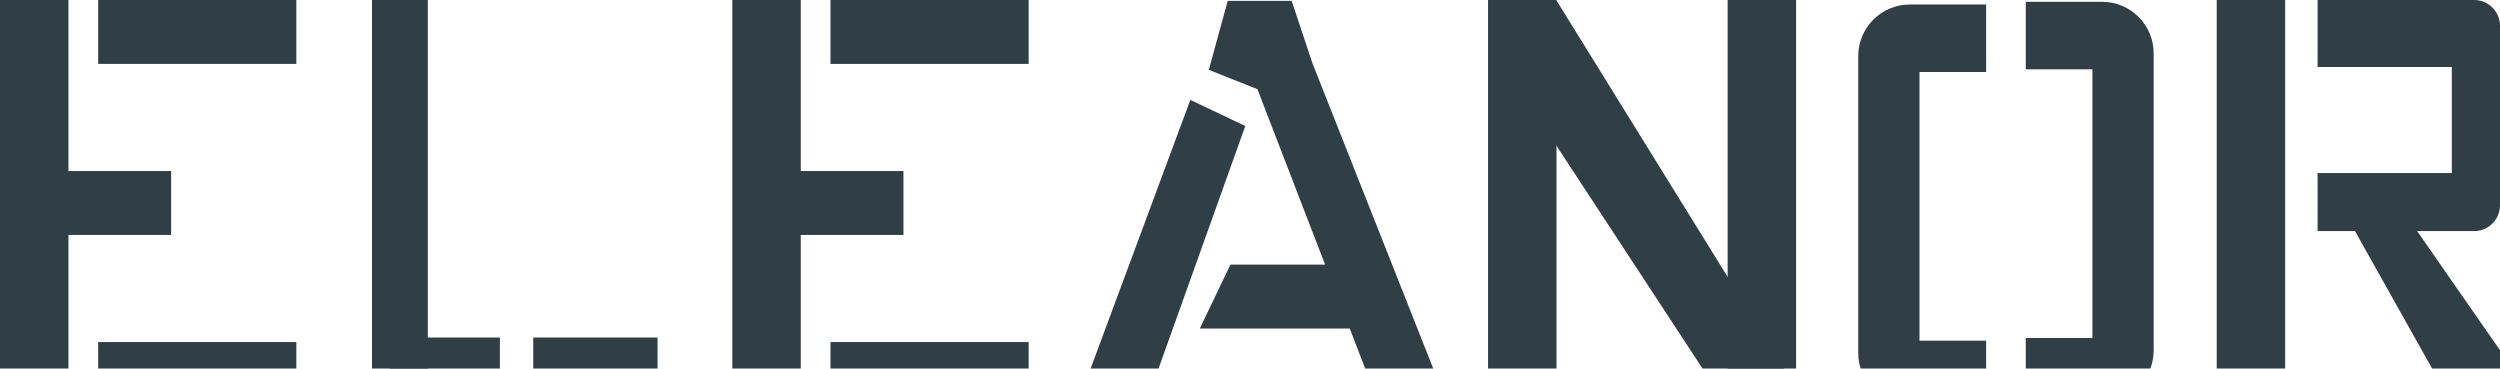 <svg width="1316" height="194" viewBox="0 0 1316 194" fill="none" xmlns="http://www.w3.org/2000/svg">
<path d="M1045.5 37.902V2.365H1005.35C990.344 2.365 978.175 14.534 978.175 29.545V185.8C978.175 200.811 990.344 212.98 1005.35 212.98H1045.5V179.339H1010.42V37.902H1045.5Z" fill="#303F46"/>
<path d="M1066.37 36.481V0.944H1106.52C1121.53 0.944 1133.7 13.113 1133.7 28.124V184.38C1133.7 199.391 1121.53 211.56 1106.52 211.56H1066.37V177.918H1101.45V36.481H1066.37Z" fill="#303F46"/>
<path d="M909.427 214.17L939.588 194.464L819.341 0.245L784.251 23.219L909.427 214.17Z" fill="#303F46"/>
<rect width="36.036" height="214.169" transform="matrix(1 0 0 -1 783.304 214.172)" fill="#303F46"/>
<rect width="36.036" height="214.169" transform="matrix(1 0 0 -1 909.428 214.172)" fill="#303F46"/>
<rect width="57.846" height="36.484" transform="matrix(1 0 0 -1 205.301 214.172)" fill="#303F46"/>
<rect width="65.433" height="36.484" transform="matrix(1 0 0 -1 280.691 214.172)" fill="#303F46"/>
<rect width="29.398" height="214.169" transform="matrix(1 0 0 -1 195.817 214.172)" fill="#303F46"/>
<rect width="57.846" height="33.641" transform="matrix(1 0 0 -1 32.242 123.672)" fill="#303F46"/>
<rect width="36.036" height="214.169" transform="matrix(1 0 0 -1 0 214.173)" fill="#303F46"/>
<rect width="104.313" height="33.641" transform="matrix(1 0 0 -1 51.682 33.641)" fill="#303F46"/>
<rect width="104.313" height="33.641" transform="matrix(1 0 0 -1 51.682 213.699)" fill="#303F46"/>
<rect width="57.846" height="33.641" transform="matrix(1 0 0 -1 417.731 123.671)" fill="#303F46"/>
<rect width="36.036" height="214.169" transform="matrix(1 0 0 -1 385.489 214.172)" fill="#303F46"/>
<rect width="104.313" height="33.641" transform="matrix(1 0 0 -1 437.171 33.645)" fill="#303F46"/>
<rect width="104.313" height="33.641" transform="matrix(1 0 0 -1 437.171 213.698)" fill="#303F46"/>
<path d="M631.573 172.944H721.662V139.303H647.695L631.573 172.944Z" fill="#303F46"/>
<path d="M626.595 52.593L655.519 66.334L602.65 214.167H566.615L626.595 52.593Z" fill="#303F46"/>
<path d="M690.843 33.203L679.937 0.473H646.272L636.315 36.761L661.919 46.959L726.404 214.168H762.44L690.843 33.203Z" fill="#303F46"/>
<rect width="36.036" height="214.169" transform="matrix(1 0 0 -1 1166.88 214.173)" fill="#303F46"/>
<path d="M1291.58 214.172L1239.66 121.641H1219.98V91.113H1290.63V35.264H1219.98V0.002H1302.41C1309.92 0.002 1316 6.087 1316 13.592V108.051C1316 115.557 1309.92 121.641 1302.41 121.641H1272.38L1316 184.354V214.172H1291.58Z" fill="#303F46"/>
</svg>
